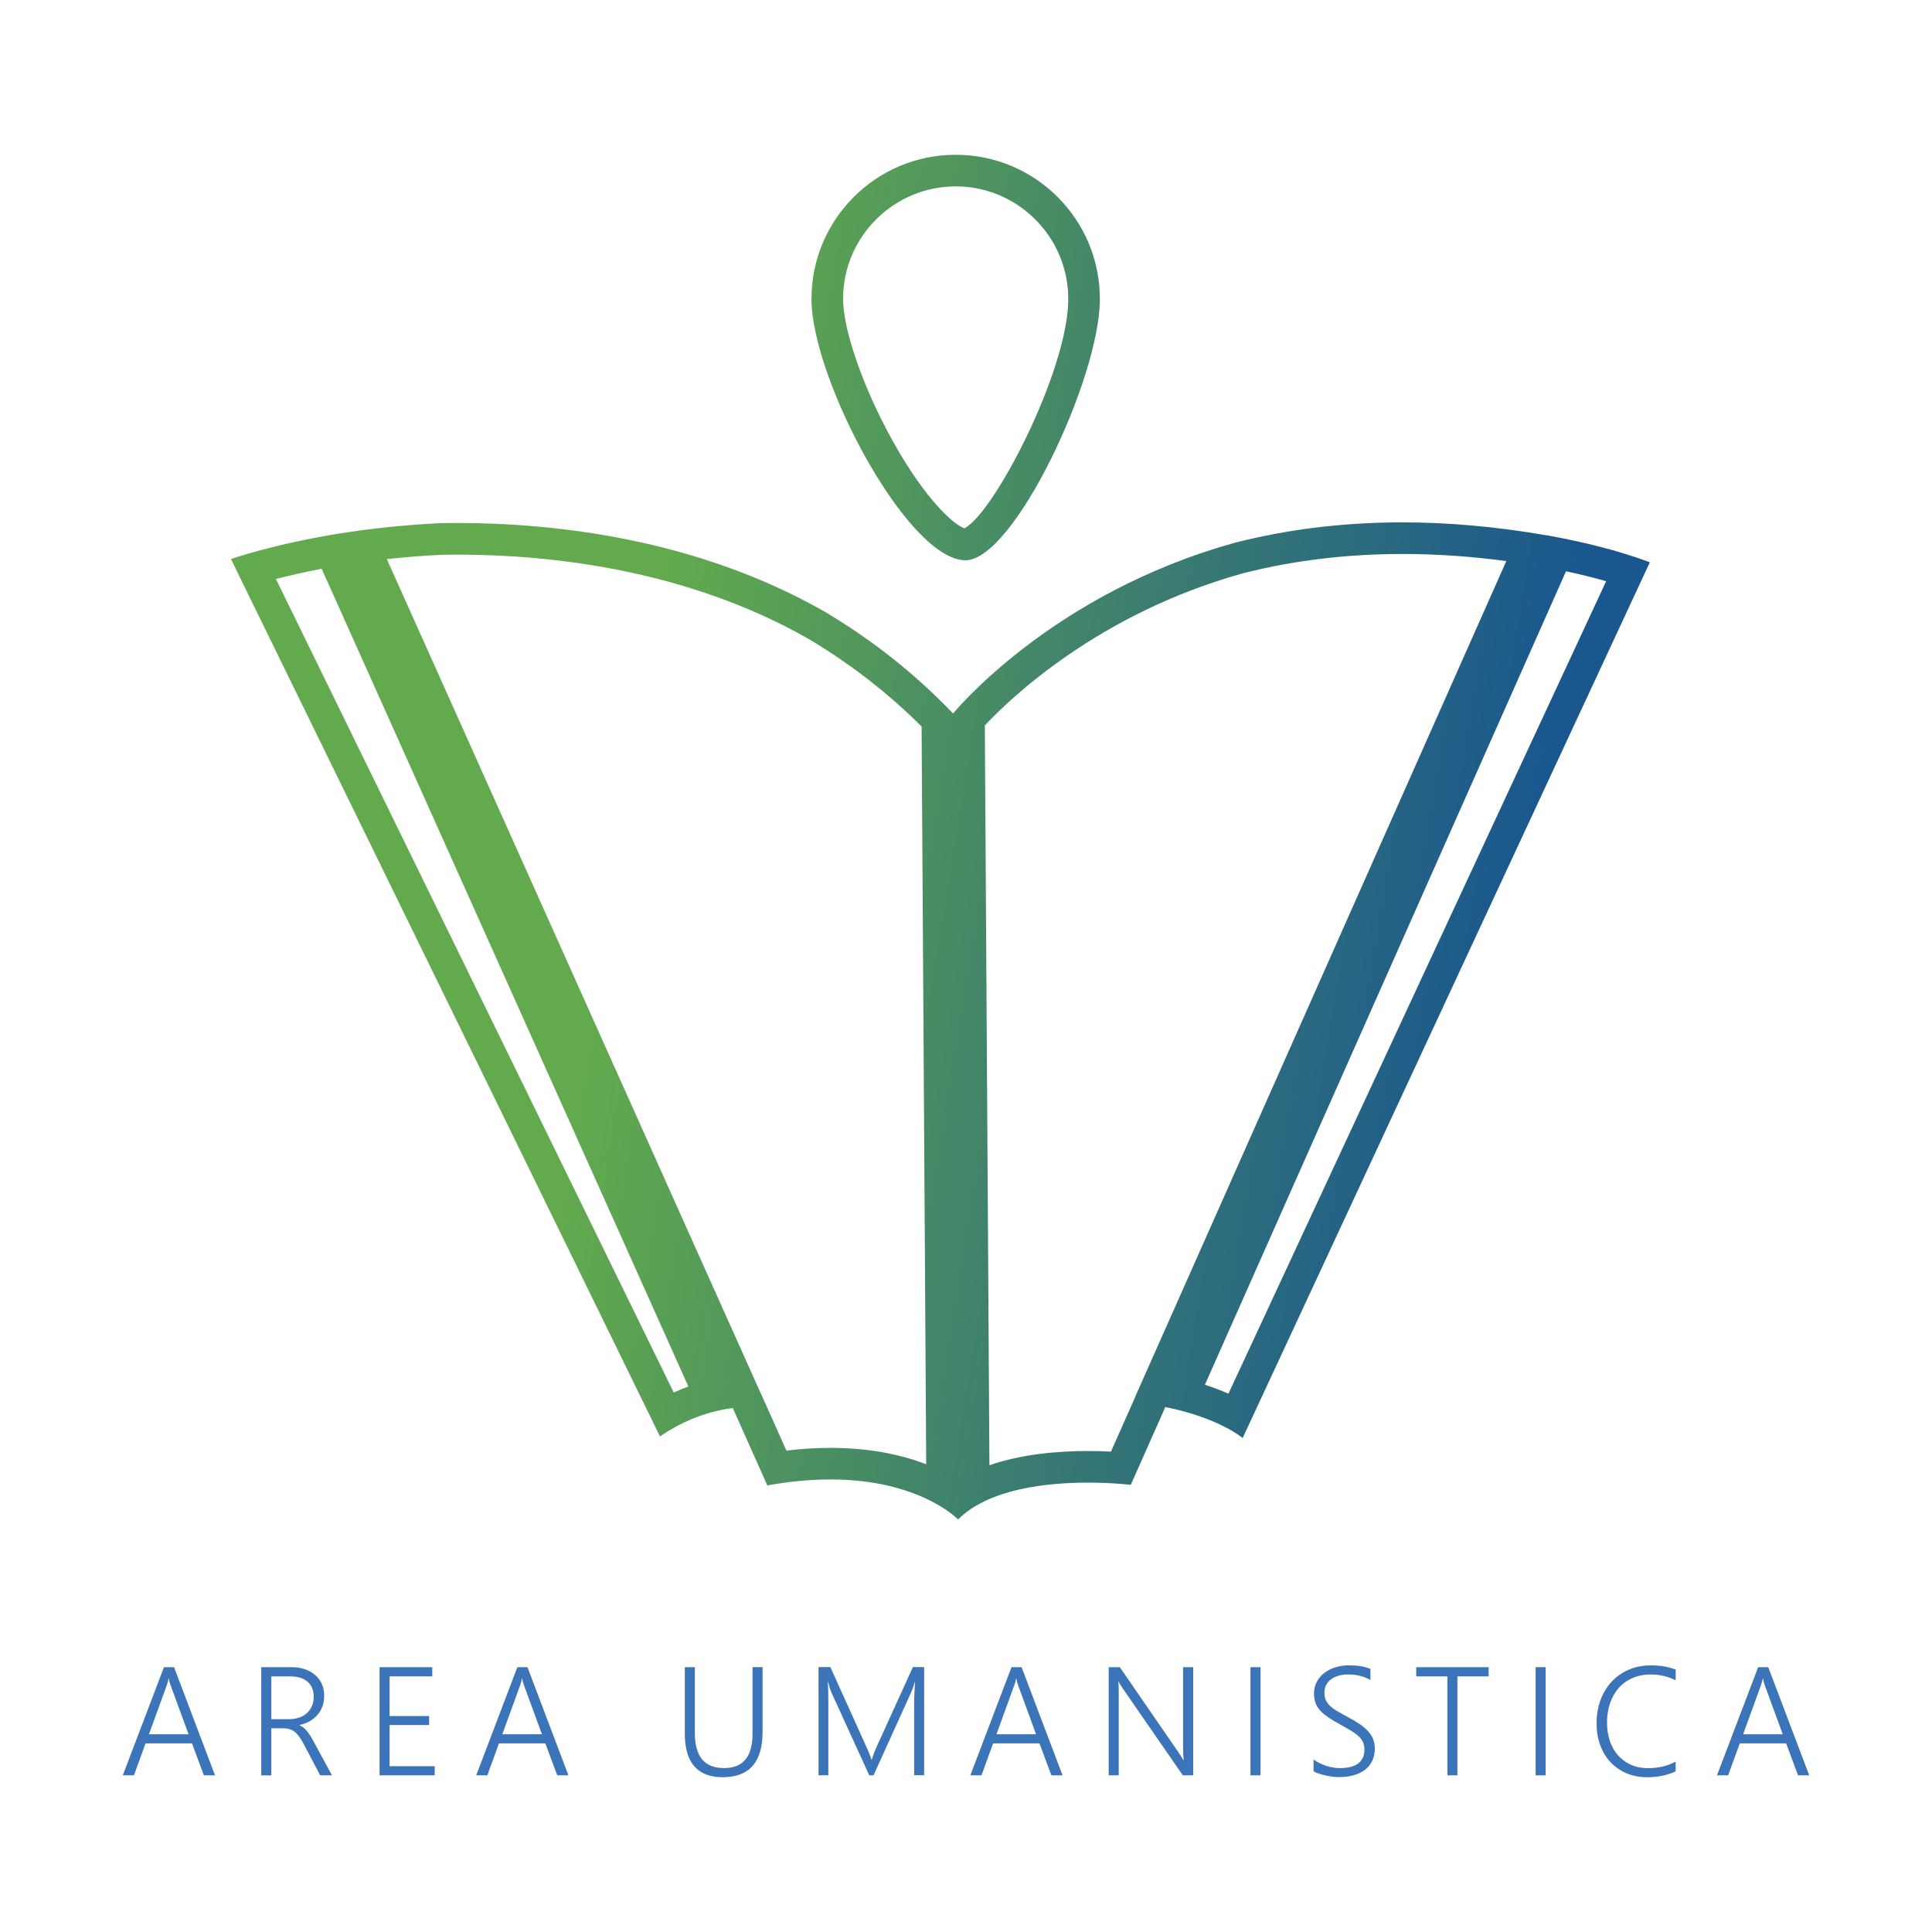 <?xml version="1.0" encoding="utf-8"?>
<!-- Generator: Adobe Illustrator 24.1.2, SVG Export Plug-In . SVG Version: 6.00 Build 0)  -->
<svg version="1.1" id="Livello_1" xmlns="http://www.w3.org/2000/svg" xmlns:xlink="http://www.w3.org/1999/xlink" x="0px" y="0px"
	 viewBox="0 0 595.28 595.28" style="enable-background:new 0 0 595.28 595.28;" xml:space="preserve">
<style type="text/css">
	.st0{fill:url(#SVGID_1_);}
	.st1{fill:url(#SVGID_2_);}
	.st2{enable-background:new    ;}
	.st3{fill:#3C74BA;}
</style>
<g>
	<g>
		
			<linearGradient id="SVGID_1_" gradientUnits="userSpaceOnUse" x1="460.5" y1="267.222" x2="187.053" y2="311.647" gradientTransform="matrix(1 0 0 -1 0 595.89)">
			<stop  offset="0" style="stop-color:#1A578E"/>
			<stop  offset="1" style="stop-color:#62AA4D"/>
		</linearGradient>
		<path class="st0" d="M508.35,173.24c-10.28-3.8-20.39-6.19-30.13-8.01l0,0c-0.04-0.01-0.08-0.01-0.12-0.02
			c-0.43-0.08-0.86-0.16-1.28-0.24h-0.06l-0.01,0.01c-15.98-2.79-30.85-4.03-44.62-4.03c-19.29,0-36.43,2.4-51.48,6.24
			c-56.99,15.71-86.98,52.65-86.98,52.65c-12.55-13.09-26-23.32-39.74-31.47c-39.35-22.41-83.07-27.23-113.02-27.23
			c-1.7,0-3.35,0.02-4.96,0.04c-11.48,0.54-21.95,1.73-31,3.15h-0.06c-20.64,3.33-33.73,7.91-33.73,7.91l132.19,270.34
			c8.03-5.47,15.71-7.85,22.37-8.75h0.06l10.65,23.86c7.2-1.31,13.66-1.85,19.44-1.85c27.55,0,39.34,12.32,39.34,12.32
			c9.53-9.53,27.6-11.34,40.01-11.34c7.67,0,13.18,0.69,13.18,0.69l10-22.49l0.59-1.43h0.06l0.02-0.05
			c16.54,3.3,23.81,9.54,23.81,9.54L508.35,173.24z M207.59,429.05L85.01,178.39c3.83-0.98,8.59-2.08,14.1-3.14L212.1,427.21
			C210.58,427.76,209.07,428.38,207.59,429.05z M255.87,446.11c-4.37,0-8.91,0.28-13.56,0.85l-7.63-17.08
			c-0.11-0.24-0.22-0.47-0.34-0.69L119.19,172.27c5.67-0.62,11.38-1.07,17.08-1.34c1.51-0.03,3.06-0.04,4.65-0.04l0,0
			c28.54,0,70.46,4.5,108.12,25.91c12.8,7.6,24.53,16.69,34.92,27.05l1.42,227.31C278.1,448.37,268.36,446.11,255.87,446.11z
			 M350,429.86l-0.55,1.32l-7.15,16.08c-2.05-0.1-4.45-0.18-7.07-0.18c-9.18,0-20.38,0.93-30.37,4.38l-1.42-227.94
			c7.67-8.19,35.05-34.59,79.71-46.92c15.41-3.92,31.89-5.91,48.98-5.91c10.36,0,21.07,0.73,31.99,2.18L350.09,429.65
			C350.06,429.72,350.03,429.79,350,429.86z M371.25,426.66l111.26-250.64c4.41,0.94,8.5,1.95,12.37,3.06L378.5,429.42
			C376.4,428.49,373.99,427.55,371.25,426.66z"/>
		
			<linearGradient id="SVGID_2_" gradientUnits="userSpaceOnUse" x1="490.893" y1="454.297" x2="217.446" y2="498.723" gradientTransform="matrix(1 0 0 -1 0 595.89)">
			<stop  offset="0" style="stop-color:#1A578E"/>
			<stop  offset="1" style="stop-color:#62AA4D"/>
		</linearGradient>
		<path class="st1" d="M297.5,172.63c14.81,0,41.39-55.97,41.39-80.51S319,47.69,294.46,47.69c-24.54,0-44.43,19.89-44.43,44.43
			C250.03,116.66,279.65,172.63,297.5,172.63z M259.77,92.12c0-19.13,15.56-34.69,34.69-34.69s34.69,15.56,34.69,34.69
			c0,22.01-22.9,66.08-32,70.66c-3.03-0.98-11.85-8.46-22.14-27C266.03,119.65,259.77,101.69,259.77,92.12z"/>
	</g>
	<g class="st2">
		<path class="st3" d="M62.82,547.01l-3.67-9.85H44.85l-3.58,9.85h-3.44l12.69-33.33h3.11l12.62,33.33H62.82z M52.66,519.52
			c-0.11-0.29-0.22-0.63-0.34-1.02c-0.12-0.39-0.21-0.83-0.29-1.33h-0.09c-0.09,0.5-0.2,0.94-0.31,1.33
			c-0.12,0.39-0.23,0.73-0.34,1.02l-5.39,14.83h12.2L52.66,519.52z"/>
		<path class="st3" d="M98.65,547.01l-5.02-9.55c-0.5-0.94-0.98-1.73-1.44-2.37c-0.46-0.63-0.94-1.14-1.44-1.52
			c-0.5-0.38-1.03-0.65-1.59-0.81c-0.57-0.16-1.2-0.24-1.89-0.24H83.6v14.5H80.5v-33.33h9.6c1.25,0,2.47,0.19,3.64,0.56
			s2.21,0.92,3.13,1.65c0.91,0.73,1.65,1.64,2.2,2.74c0.55,1.1,0.82,2.38,0.82,3.83c0,1.18-0.18,2.26-0.53,3.25
			c-0.36,0.99-0.86,1.87-1.52,2.64c-0.66,0.77-1.46,1.42-2.39,1.95c-0.94,0.53-2,0.93-3.17,1.2v0.09c0.45,0.19,0.86,0.43,1.23,0.72
			c0.37,0.29,0.73,0.65,1.08,1.07s0.69,0.9,1.03,1.44c0.34,0.54,0.7,1.16,1.07,1.86l5.6,10.32H98.65z M83.6,516.52v13.18h5.53
			c1.12,0,2.14-0.16,3.07-0.49c0.93-0.33,1.72-0.79,2.38-1.39c0.66-0.6,1.17-1.33,1.53-2.18c0.36-0.85,0.55-1.81,0.55-2.88
			c0-1.94-0.62-3.46-1.87-4.57s-3.05-1.66-5.4-1.66H83.6z"/>
		<path class="st3" d="M116.95,547.01v-33.33h16.24v2.83h-13.15v12.22h12.18v2.79h-12.18v12.67h13.9v2.81H116.95z"/>
		<path class="st3" d="M171.7,547.01l-3.67-9.85h-14.29l-3.58,9.85h-3.44l12.69-33.33h3.11l12.62,33.33H171.7z M161.54,519.52
			c-0.11-0.29-0.22-0.63-0.34-1.02c-0.12-0.39-0.21-0.83-0.29-1.33h-0.09c-0.09,0.5-0.2,0.94-0.31,1.33
			c-0.12,0.39-0.23,0.73-0.34,1.02l-5.39,14.83h12.2L161.54,519.52z"/>
		<path class="st3" d="M234.96,533.62c0,9.31-4.09,13.97-12.27,13.97c-7.79,0-11.69-4.49-11.69-13.46v-20.45h3.09v20.17
			c0,3.66,0.74,6.39,2.21,8.2s3.75,2.72,6.83,2.72c5.83,0,8.74-3.53,8.74-10.6v-20.5h3.09V533.62z"/>
		<path class="st3" d="M281.67,547.01V524c0-1.18,0.09-3.08,0.28-5.69h-0.09c-0.22,0.7-0.41,1.3-0.59,1.81
			c-0.18,0.51-0.35,0.93-0.5,1.25l-11.62,25.63h-1.32l-11.64-25.47c-0.34-0.77-0.69-1.87-1.05-3.28h-0.09
			c0.06,0.71,0.1,1.53,0.13,2.44c0.02,0.91,0.04,1.93,0.04,3.04v23.26h-3.02v-33.33h3.65l11.32,25.05c0.23,0.53,0.46,1.07,0.69,1.62
			s0.43,1.13,0.62,1.75h0.14c0.22-0.62,0.41-1.19,0.59-1.7c0.18-0.51,0.4-1.06,0.66-1.65l11.41-25.08h3.46v33.33H281.67z"/>
		<path class="st3" d="M323.95,547.01l-3.67-9.85h-14.29l-3.58,9.85h-3.44l12.69-33.33h3.11l12.62,33.33H323.95z M313.79,519.52
			c-0.11-0.29-0.22-0.63-0.34-1.02c-0.12-0.39-0.21-0.83-0.29-1.33h-0.09c-0.09,0.5-0.2,0.94-0.31,1.33
			c-0.12,0.39-0.23,0.73-0.34,1.02l-5.39,14.83h12.2L313.79,519.52z"/>
		<path class="st3" d="M364.45,547.01l-18.5-26.75c-0.23-0.34-0.46-0.69-0.69-1.04c-0.23-0.36-0.41-0.71-0.55-1.05h-0.12
			c0.03,0.28,0.06,0.67,0.08,1.16c0.02,0.5,0.03,1.12,0.03,1.86v25.82h-3.09v-33.33h3.42l18.2,26.42c0.28,0.42,0.53,0.81,0.75,1.17
			s0.43,0.7,0.62,1.01h0.12c-0.06-0.51-0.11-1.08-0.14-1.72c-0.03-0.63-0.05-1.34-0.05-2.11v-24.77h3.11v33.33H364.45z"/>
		<path class="st3" d="M388.39,547.01h-3.09v-33.33h3.09V547.01z"/>
		<path class="st3" d="M404.76,542.13c0.56,0.42,1.17,0.79,1.85,1.13c0.67,0.33,1.36,0.61,2.07,0.84c0.71,0.23,1.41,0.4,2.13,0.51
			c0.71,0.12,1.39,0.17,2.04,0.17c2.53,0,4.42-0.49,5.67-1.46c1.25-0.98,1.88-2.38,1.88-4.21c0-0.88-0.15-1.65-0.44-2.31
			c-0.29-0.66-0.75-1.27-1.37-1.85c-0.62-0.57-1.4-1.14-2.35-1.71c-0.94-0.57-2.06-1.2-3.35-1.92c-1.43-0.77-2.65-1.51-3.66-2.2
			c-1.02-0.69-1.84-1.39-2.49-2.11c-0.64-0.72-1.12-1.5-1.42-2.34c-0.3-0.84-0.45-1.79-0.45-2.86c0-1.35,0.29-2.56,0.86-3.63
			c0.57-1.07,1.35-1.98,2.32-2.73c0.98-0.75,2.12-1.33,3.43-1.73c1.31-0.4,2.71-0.6,4.19-0.6c2.62,0,4.81,0.36,6.58,1.09v3.42
			c-1.97-1.13-4.28-1.7-6.93-1.7c-0.99,0-1.92,0.12-2.8,0.36c-0.88,0.24-1.64,0.59-2.3,1.06c-0.66,0.46-1.18,1.04-1.56,1.73
			c-0.38,0.69-0.57,1.49-0.57,2.41c0,0.87,0.13,1.62,0.38,2.24c0.26,0.63,0.67,1.22,1.23,1.78s1.31,1.11,2.23,1.66
			s2.05,1.18,3.38,1.89c1.39,0.74,2.61,1.47,3.65,2.17s1.9,1.44,2.59,2.21c0.69,0.77,1.2,1.58,1.54,2.44
			c0.34,0.86,0.51,1.82,0.51,2.87c0,1.46-0.27,2.74-0.81,3.85c-0.54,1.11-1.3,2.03-2.28,2.75c-0.98,0.73-2.14,1.28-3.49,1.65
			c-1.35,0.37-2.83,0.56-4.44,0.56c-0.53,0-1.15-0.04-1.88-0.13c-0.73-0.08-1.46-0.21-2.21-0.37c-0.74-0.16-1.45-0.36-2.13-0.58
			s-1.22-0.47-1.64-0.73V542.13z"/>
		<path class="st3" d="M449.05,516.52v30.49h-3.09v-30.49h-9.6v-2.83h22.31v2.83H449.05z"/>
		<path class="st3" d="M476.24,547.01h-3.09v-33.33h3.09V547.01z"/>
		<path class="st3" d="M516.31,545.78c-2.57,1.21-5.51,1.81-8.81,1.81c-2.36,0-4.49-0.42-6.41-1.24c-1.92-0.83-3.56-1.98-4.92-3.45
			c-1.36-1.47-2.4-3.22-3.14-5.25c-0.74-2.03-1.1-4.25-1.1-6.65c0-2.53,0.39-4.88,1.17-7.05c0.78-2.18,1.9-4.07,3.36-5.67
			s3.22-2.86,5.29-3.78s4.39-1.37,6.96-1.37c2.83,0,5.37,0.43,7.6,1.3v3.3c-2.39-1.19-4.93-1.79-7.65-1.79
			c-2.15,0-4.07,0.37-5.74,1.12c-1.67,0.74-3.08,1.78-4.23,3.1c-1.15,1.33-2.02,2.89-2.63,4.69c-0.6,1.81-0.91,3.78-0.91,5.92
			c0,1.92,0.27,3.73,0.81,5.43c0.54,1.7,1.34,3.18,2.41,4.45s2.38,2.28,3.96,3.02c1.58,0.74,3.42,1.12,5.51,1.12
			c3.21,0,6.03-0.67,8.46-2.02V545.78z"/>
		<path class="st3" d="M554.01,547.01l-3.67-9.85h-14.29l-3.58,9.85h-3.44l12.69-33.33h3.11l12.62,33.33H554.01z M543.85,519.52
			c-0.11-0.29-0.22-0.63-0.34-1.02c-0.12-0.39-0.21-0.83-0.29-1.33h-0.09c-0.09,0.5-0.2,0.94-0.31,1.33
			c-0.12,0.39-0.23,0.73-0.34,1.02l-5.39,14.83h12.2L543.85,519.52z"/>
	</g>
</g>
</svg>

